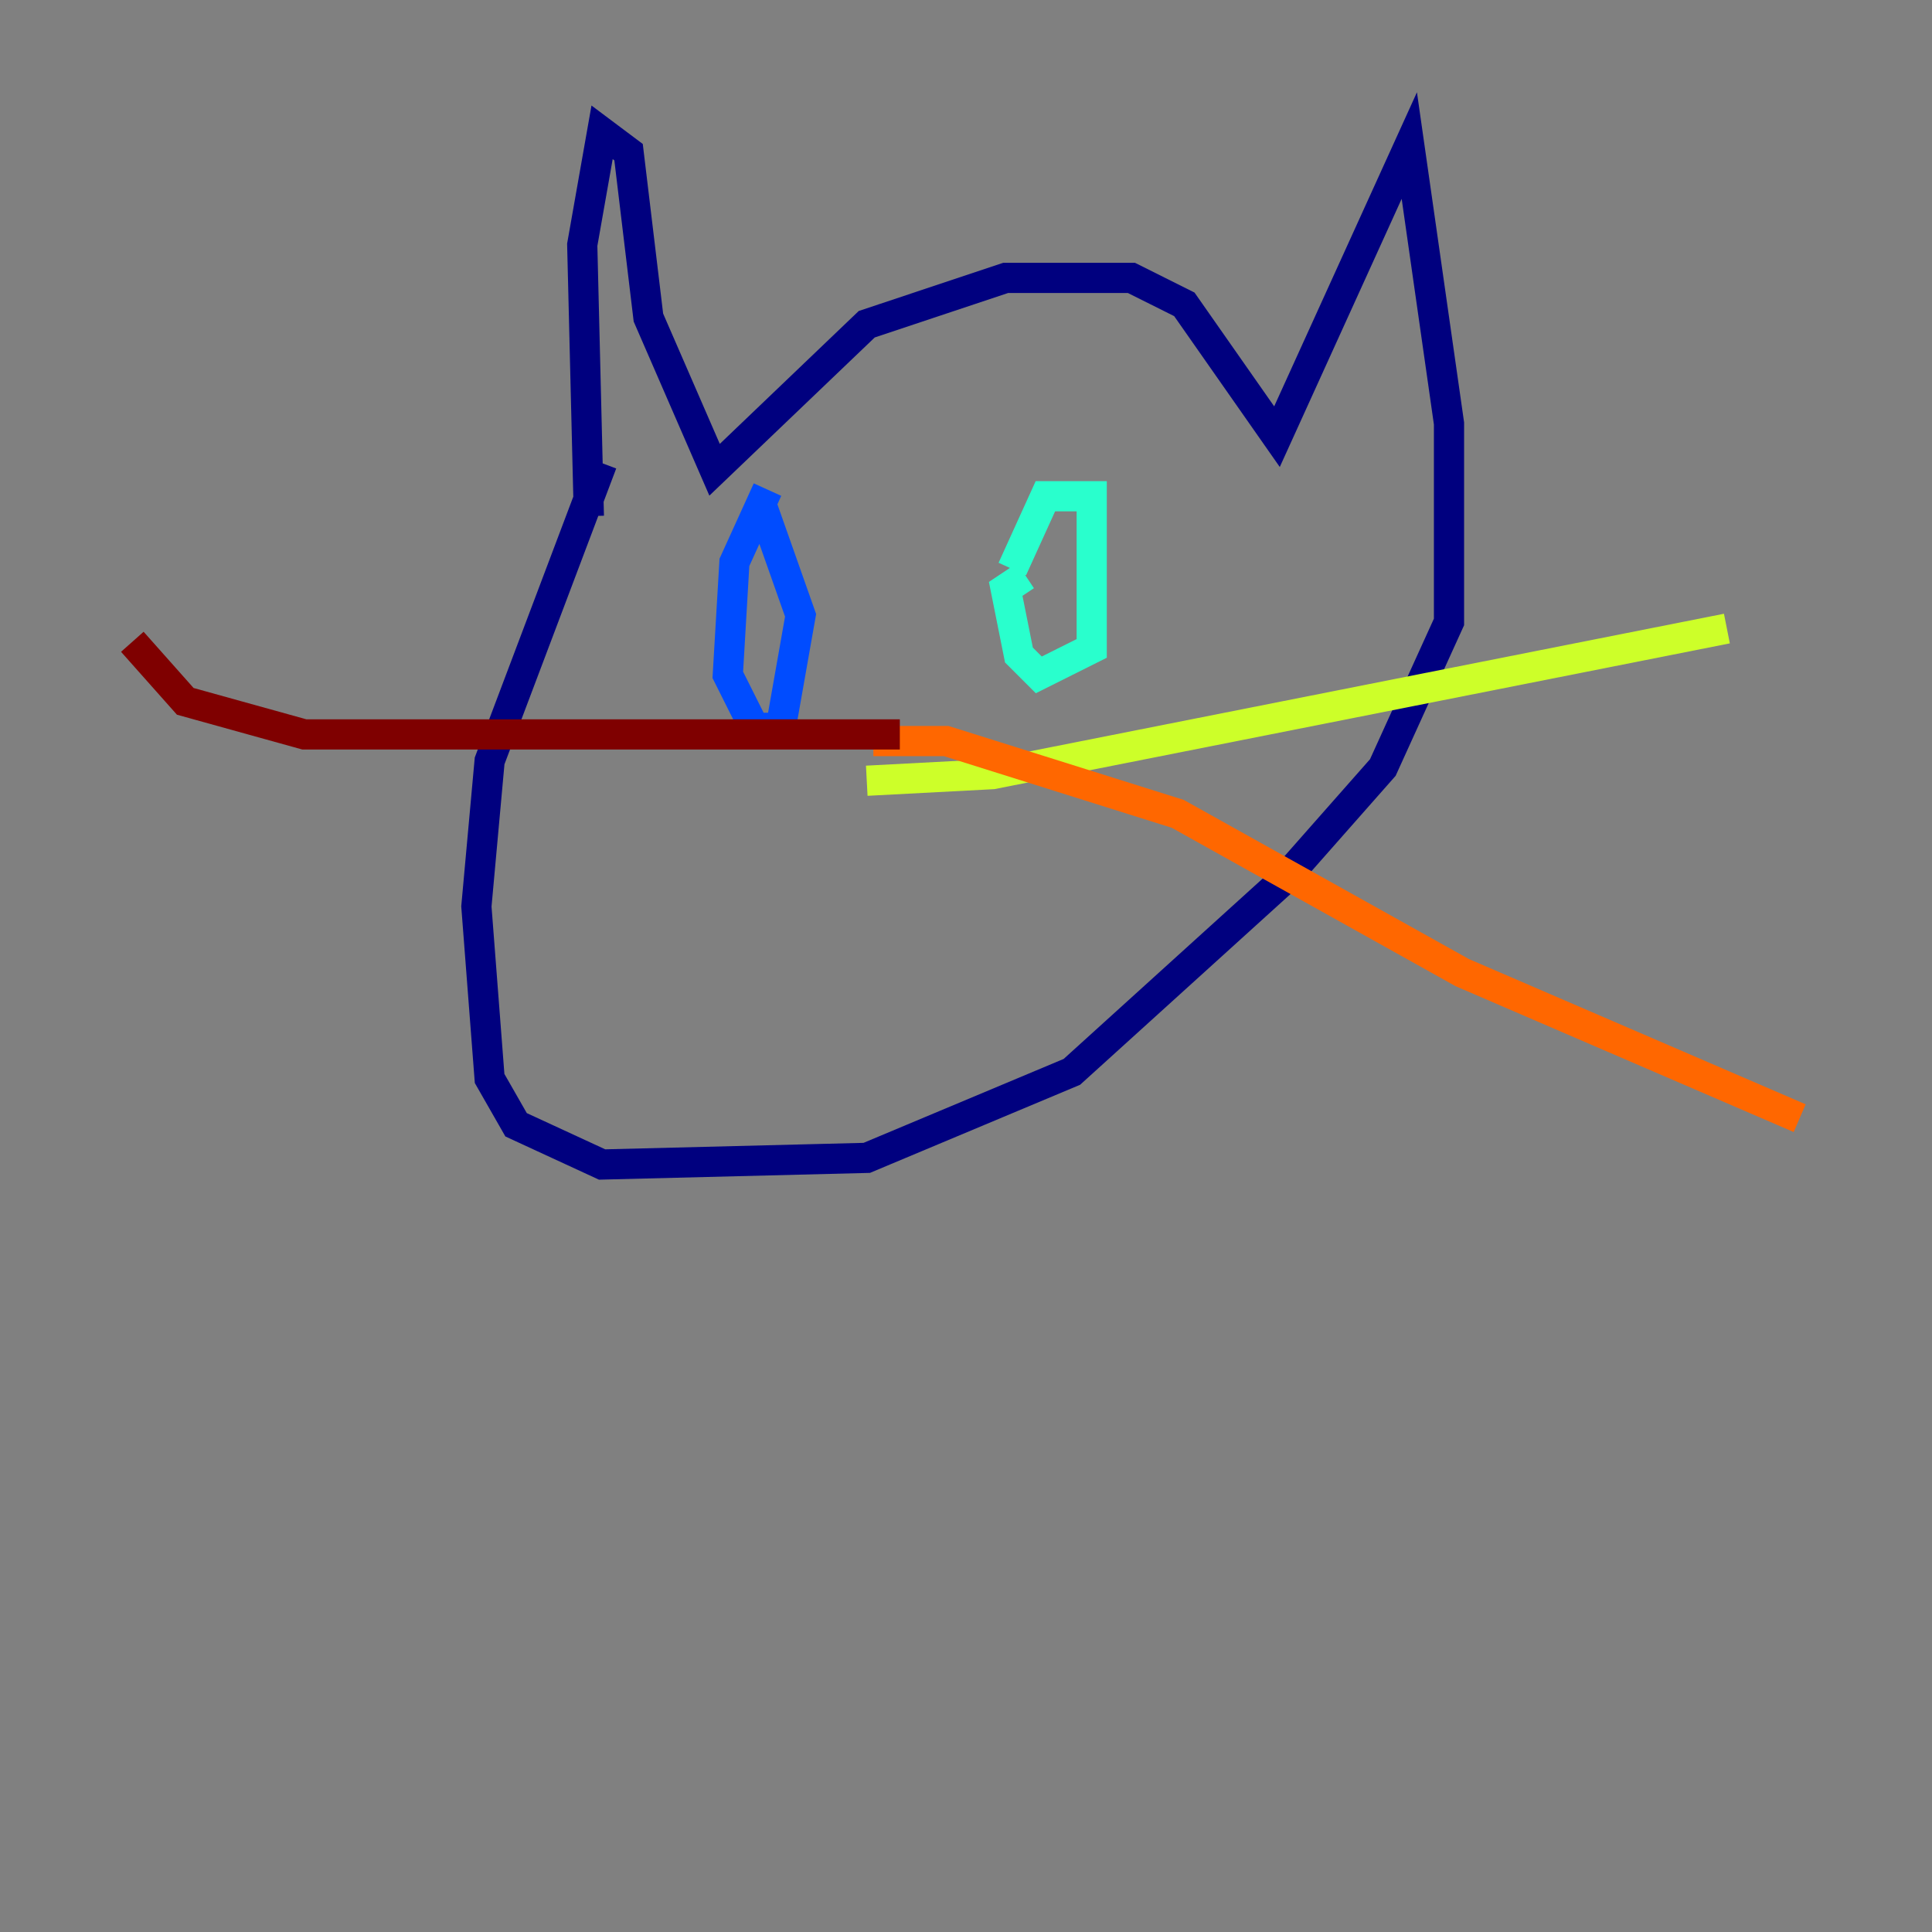 <?xml version="1.0" encoding="utf-8" ?>
<svg baseProfile="tiny" height="128" version="1.2" viewBox="0,0,128,128" width="128" xmlns="http://www.w3.org/2000/svg" xmlns:ev="http://www.w3.org/2001/xml-events" xmlns:xlink="http://www.w3.org/1999/xlink"><rect x="0" y="0" width="128" height="128" fill="#808080" stroke="none"/><defs /><polyline fill="none" points="39.014,34.192 38.575,16.219 39.89,8.767 41.644,10.082 42.959,21.041 47.343,31.123 57.425,21.48 66.63,18.411 74.959,18.411 78.466,20.164 84.603,28.931 93.37,9.644 96.0,28.055 96.0,41.206 91.616,50.849 85.041,58.301 71.014,71.014 57.425,76.712 39.89,77.151 34.192,74.52 32.438,71.452 31.562,60.055 32.438,50.411 39.89,30.685" stroke="#00007f" stroke-width="2" /><polyline fill="none" points="50.849,32.438 48.657,37.26 48.219,44.712 49.973,48.219 51.726,48.219 53.041,40.767 50.411,33.315" stroke="#004cff" stroke-width="2" /><polyline fill="none" points="67.945,38.137 66.63,39.014 67.507,43.397 68.822,44.712 72.329,42.959 72.329,32.877 69.26,32.877 67.069,37.699" stroke="#29ffcd" stroke-width="2" /><polyline fill="none" points="57.425,51.726 65.753,51.288 114.411,41.644" stroke="#cdff29" stroke-width="2" /><polyline fill="none" points="57.863,49.096 62.685,49.096 78.027,53.918 96.877,64.438 119.233,74.082" stroke="#ff6700" stroke-width="2" /><polyline fill="none" points="59.616,48.657 20.164,48.657 12.274,46.466 8.767,42.52" stroke="#7f0000" stroke-width="2" /></svg>